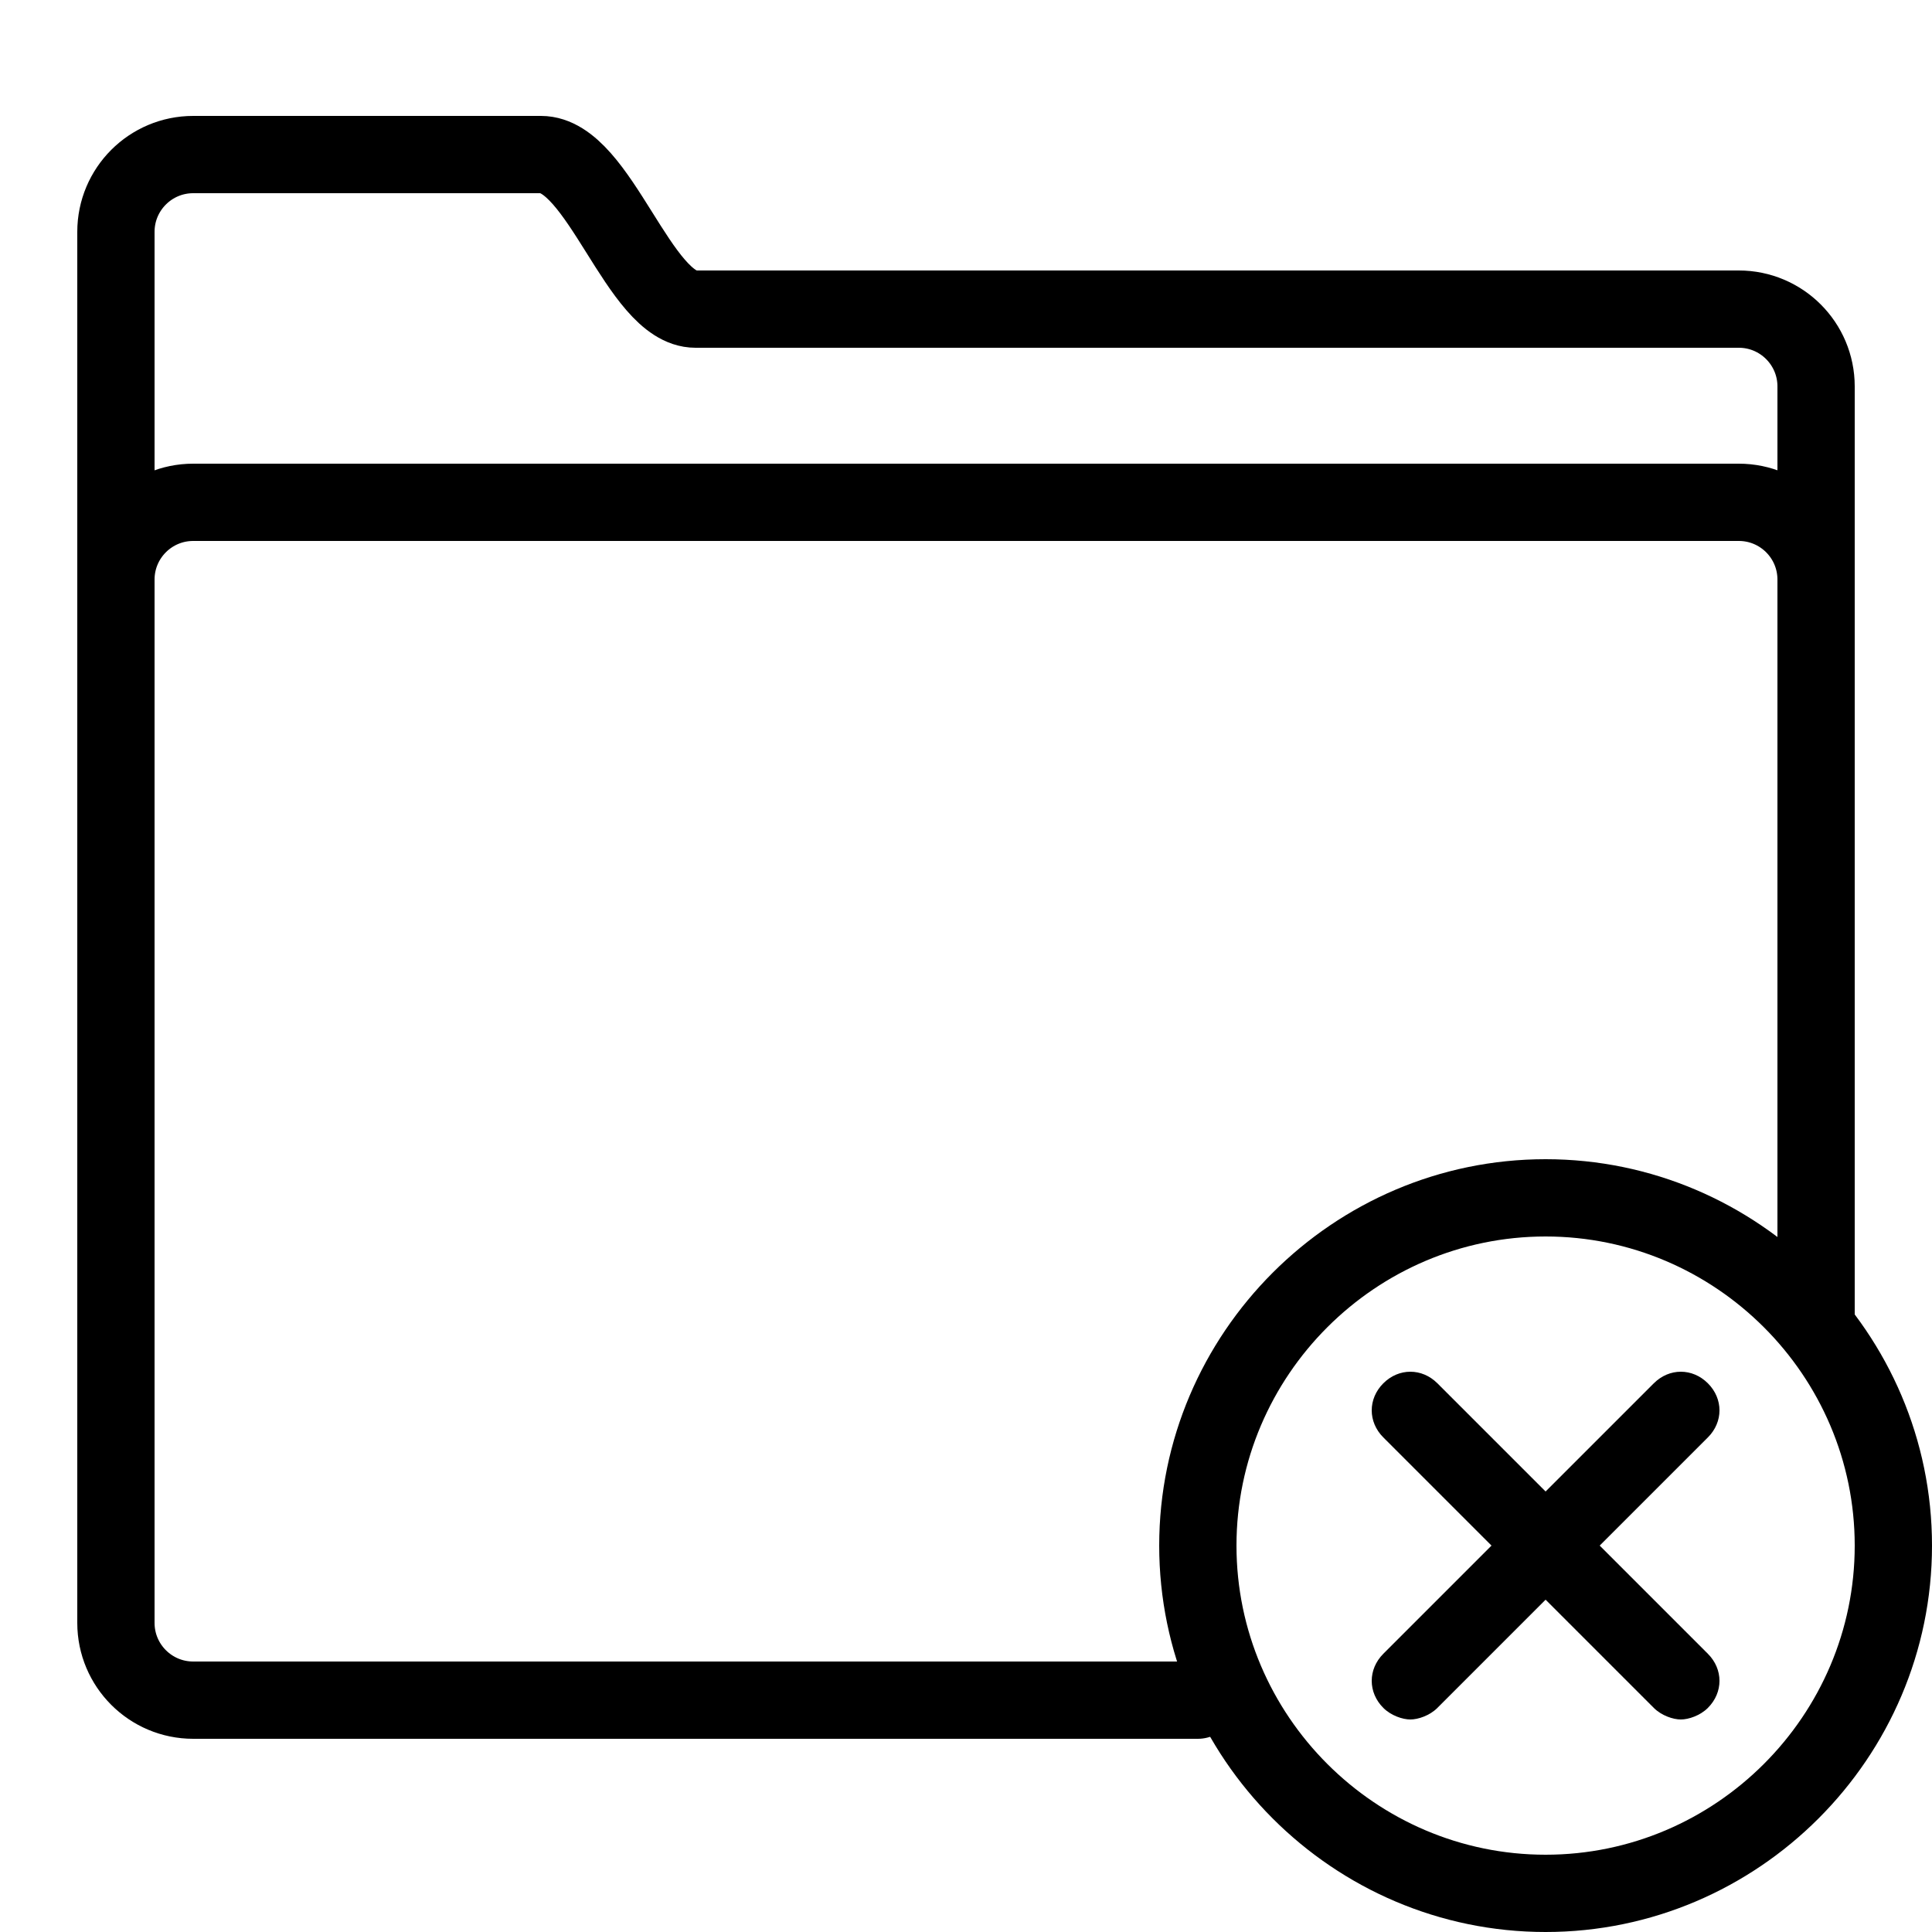 <?xml version="1.0" encoding="iso-8859-1"?><!-- Generator: Adobe Illustrator 21.1.0, SVG Export Plug-In . SVG Version: 6.00 Build 0)  --><svg xmlns="http://www.w3.org/2000/svg" xmlns:xlink="http://www.w3.org/1999/xlink" viewBox="0 0 50 50" width="500px" height="500px"><path style="fill:none;stroke:#000000;stroke-width:2;stroke-linecap:round;stroke-miterlimit:10;" d="M47,34V10c0-1.104-0.896-2-2-2c0,0-25.648,0-27,0c-1.469,0-2.484-4-4-4H5C3.895,4,3,4.896,3,6v36c0,1.104,0.895,2,2,2h26"/><path style="fill:none;stroke:#000000;stroke-width:2;stroke-linecap:round;stroke-miterlimit:10;" d="M47,25V15c0-1.105-0.895-2-2-2H5c-1.105,0-2,0.895-2,2v10"/><path d="M44.2,37.2L41.4,40l2.8,2.8c0.4,0.4,0.4,1,0,1.4c-0.2,0.2-0.5,0.3-0.7,0.3s-0.5-0.1-0.7-0.3L40,41.4l-2.8,2.8c-0.2,0.2-0.5,0.3-0.7,0.3s-0.5-0.1-0.7-0.3c-0.4-0.4-0.4-1,0-1.4l2.8-2.8l-2.8-2.8c-0.4-0.4-0.4-1,0-1.4s1-0.4,1.4,0l2.8,2.8l2.8-2.8c0.4-0.4,1-0.4,1.4,0C44.6,36.2,44.6,36.8,44.2,37.2z M50,40c0,5.5-4.5,10-10,10s-10-4.5-10-10s4.5-10,10-10S50,34.5,50,40z M48,40c0-4.4-3.6-8-8-8s-8,3.6-8,8s3.6,8,8,8S48,44.4,48,40z"/></svg>